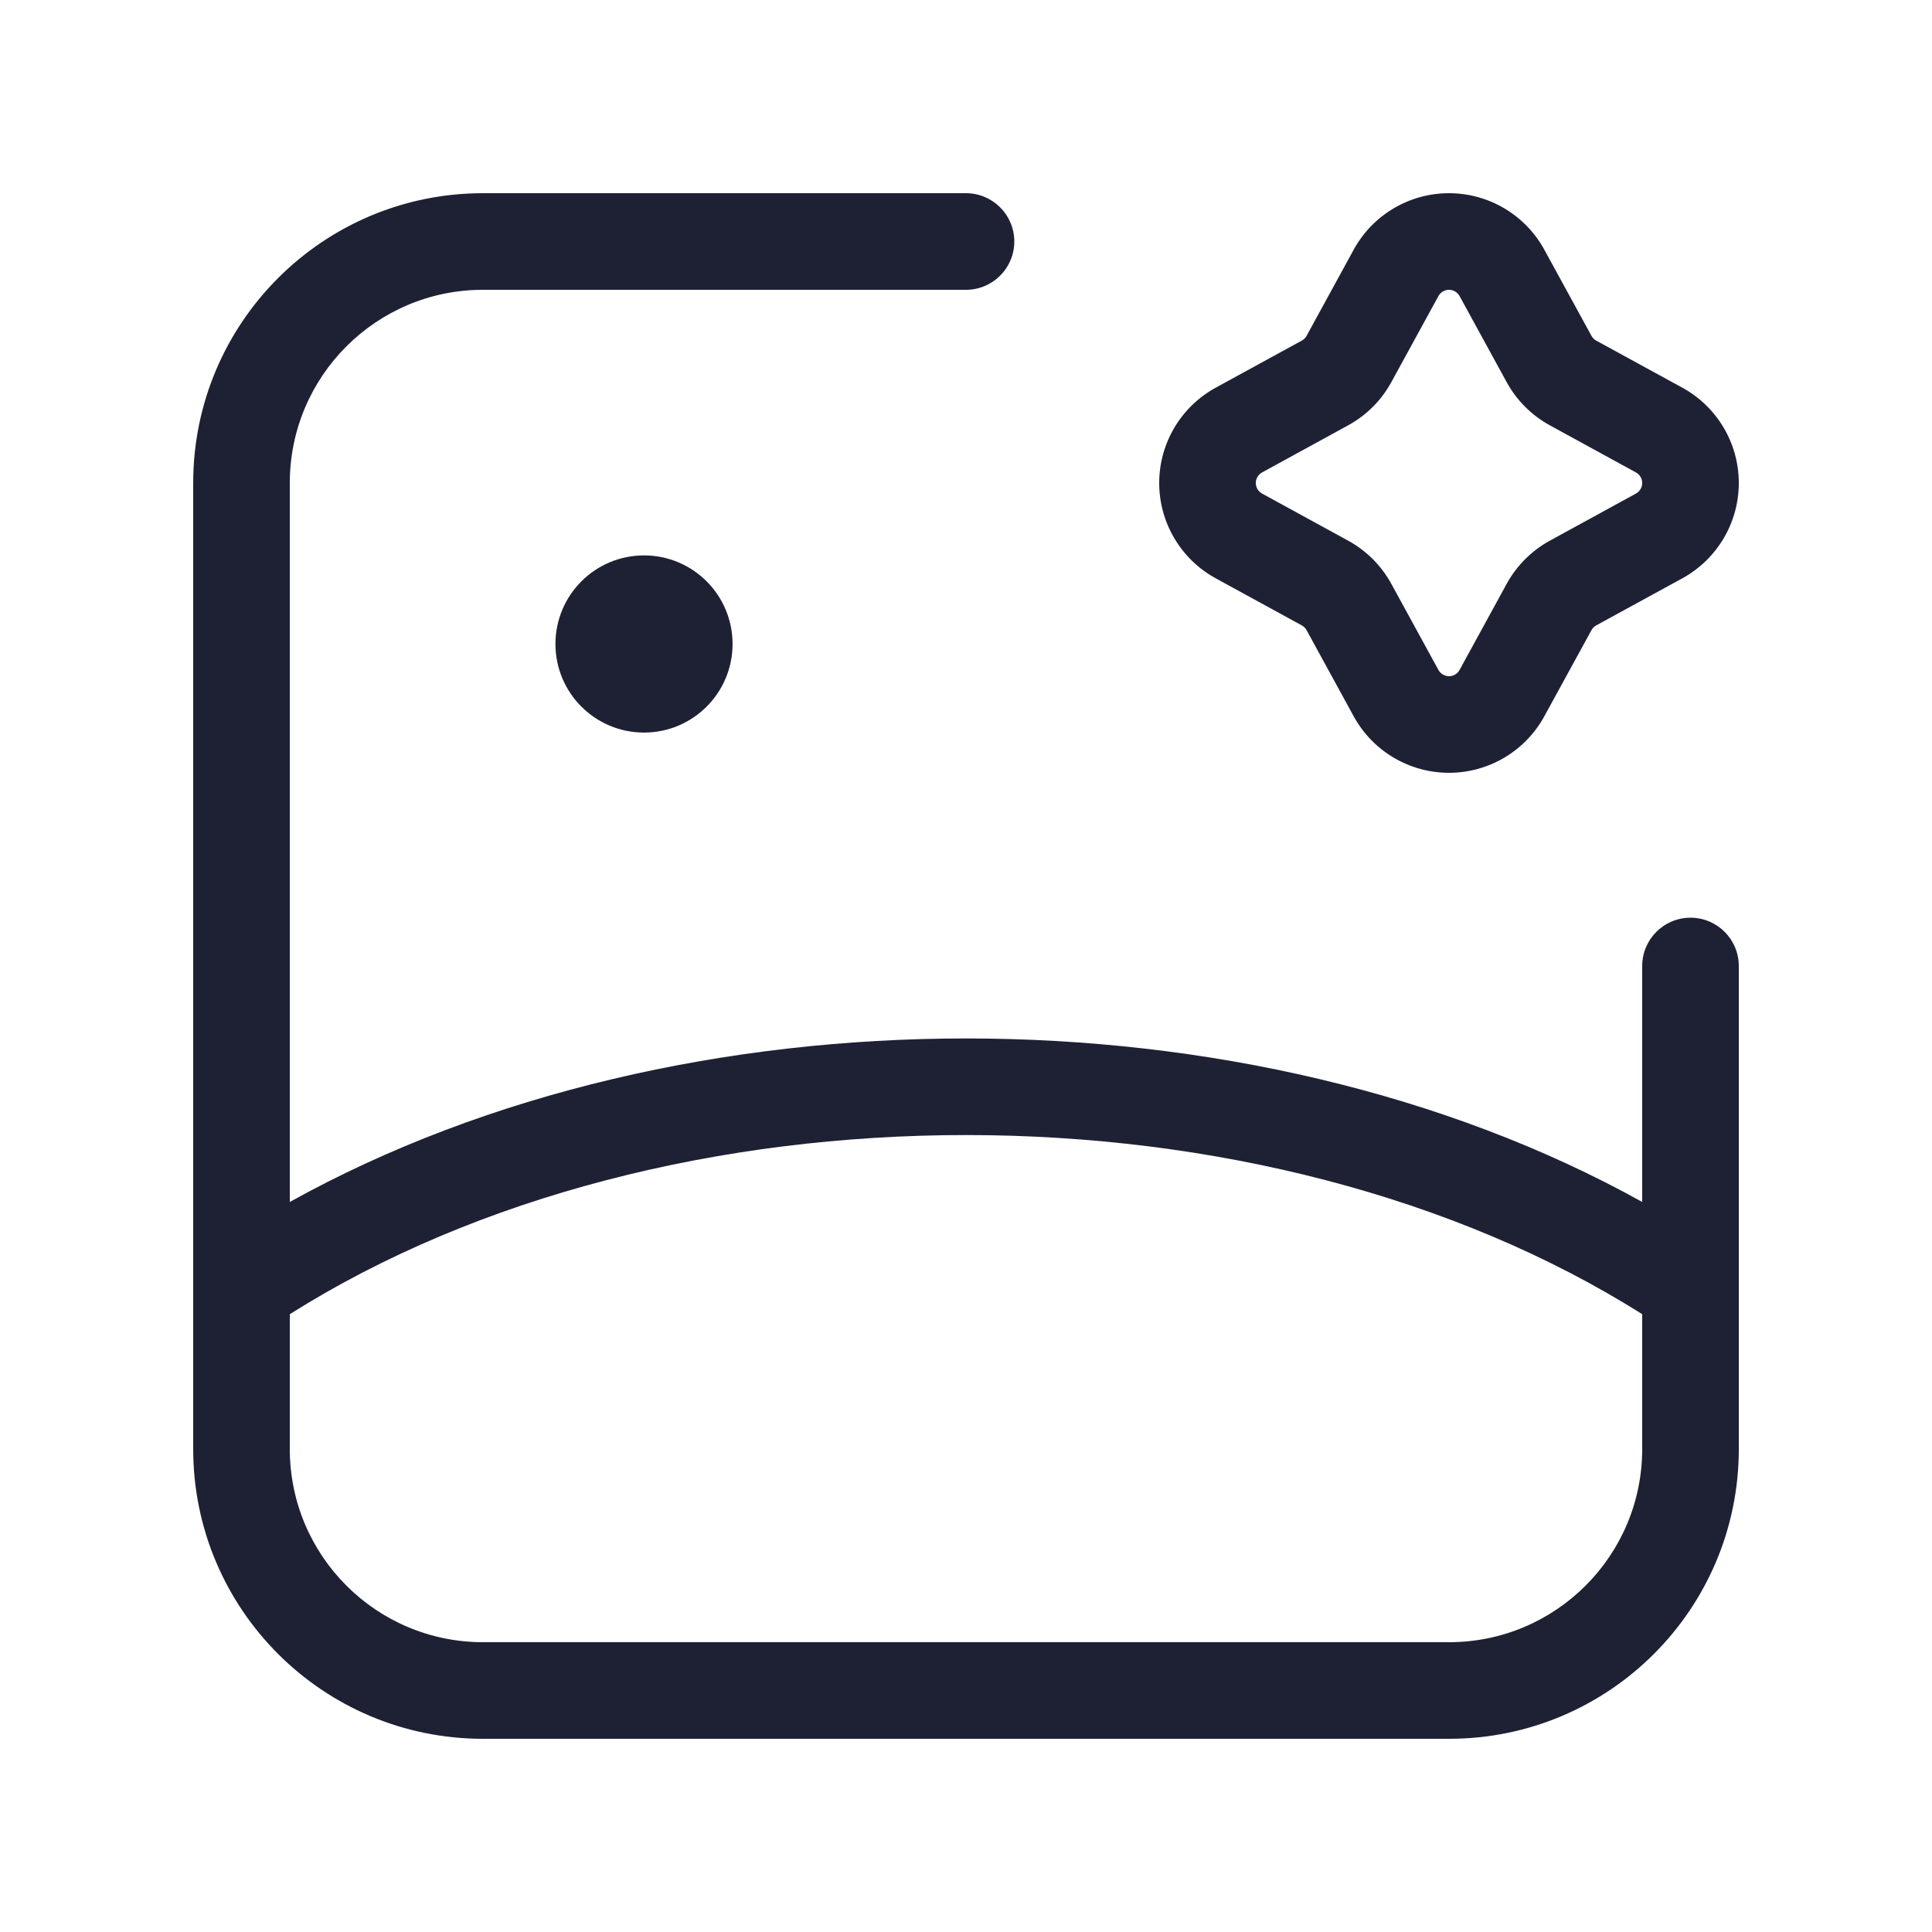 <svg width="40" height="40" viewBox="0 0 40 40" fill="none" xmlns="http://www.w3.org/2000/svg">
<path fill-rule="evenodd" clip-rule="evenodd" d="M6 10C6 7.791 7.791 6 10 6H20C20.552 6 21 5.552 21 5C21 4.448 20.552 4 20 4H10C6.686 4 4 6.686 4 10V26.653C4 26.663 4 26.672 4 26.682V30C4 33.314 6.686 36 10 36H30C33.314 36 36 33.314 36 30V26.682C36 26.672 36 26.663 36 26.653V20C36 19.448 35.552 19 35 19C34.448 19 34 19.448 34 20V24.885C29.914 22.615 24.937 21.5 20 21.5C15.063 21.5 10.086 22.615 6 24.885V10ZM6 30V27.209C9.888 24.754 14.921 23.5 20 23.5C25.079 23.5 30.112 24.754 34 27.209V30C34 32.209 32.209 34 30 34H10C7.791 34 6 32.209 6 30ZM29.781 6.13C29.825 6.05 29.909 6 30 6C30.091 6 30.175 6.05 30.219 6.13L30.219 6.13L31.194 7.912C31.4 8.289 31.711 8.6 32.088 8.806L32.088 8.806L33.87 9.781L33.87 9.781C33.95 9.825 34 9.909 34 10C34 10.091 33.95 10.175 33.87 10.219L33.87 10.219L32.088 11.194L32.088 11.194C31.711 11.4 31.4 11.711 31.194 12.088L30.219 13.87L30.219 13.87C30.175 13.95 30.091 14 30 14C29.909 14 29.825 13.95 29.781 13.87L29.781 13.87L28.806 12.088L28.806 12.088C28.6 11.711 28.289 11.4 27.912 11.194L27.912 11.194L26.13 10.219L26.13 10.219C26.05 10.175 26 10.091 26 10C26 9.909 26.05 9.825 26.13 9.781L26.13 9.781L27.912 8.806L27.912 8.806C28.289 8.6 28.6 8.289 28.806 7.912L28.806 7.912L29.781 6.13L29.781 6.13ZM30 4C29.177 4 28.421 4.449 28.026 5.17L28.026 5.171L27.052 6.952L27.052 6.952C27.029 6.994 26.994 7.029 26.952 7.052L26.952 7.052L25.171 8.026L25.171 8.026C24.449 8.421 24 9.178 24 10C24 10.822 24.449 11.579 25.171 11.974L25.171 11.974L26.952 12.948L26.952 12.948C26.994 12.971 27.029 13.006 27.052 13.048L27.052 13.048L28.026 14.829L28.026 14.829C28.421 15.551 29.177 16 30 16C30.823 16 31.579 15.551 31.974 14.829L31.974 14.829L32.949 13.048L32.949 13.048C32.971 13.006 33.006 12.971 33.048 12.948L33.048 12.948L34.83 11.974L34.83 11.974C35.551 11.579 36 10.822 36 10C36 9.177 35.551 8.421 34.83 8.026L34.83 8.026L33.048 7.052L33.048 7.052C33.006 7.029 32.971 6.994 32.949 6.952L32.949 6.952L31.974 5.171L31.974 5.17C31.579 4.449 30.823 4 30 4ZM13.334 11.499C12.321 11.499 11.5 12.32 11.5 13.333C11.5 14.346 12.321 15.167 13.334 15.167C14.346 15.167 15.167 14.346 15.167 13.333C15.167 12.32 14.346 11.499 13.334 11.499Z" fill="#1E2134"/>
</svg>
